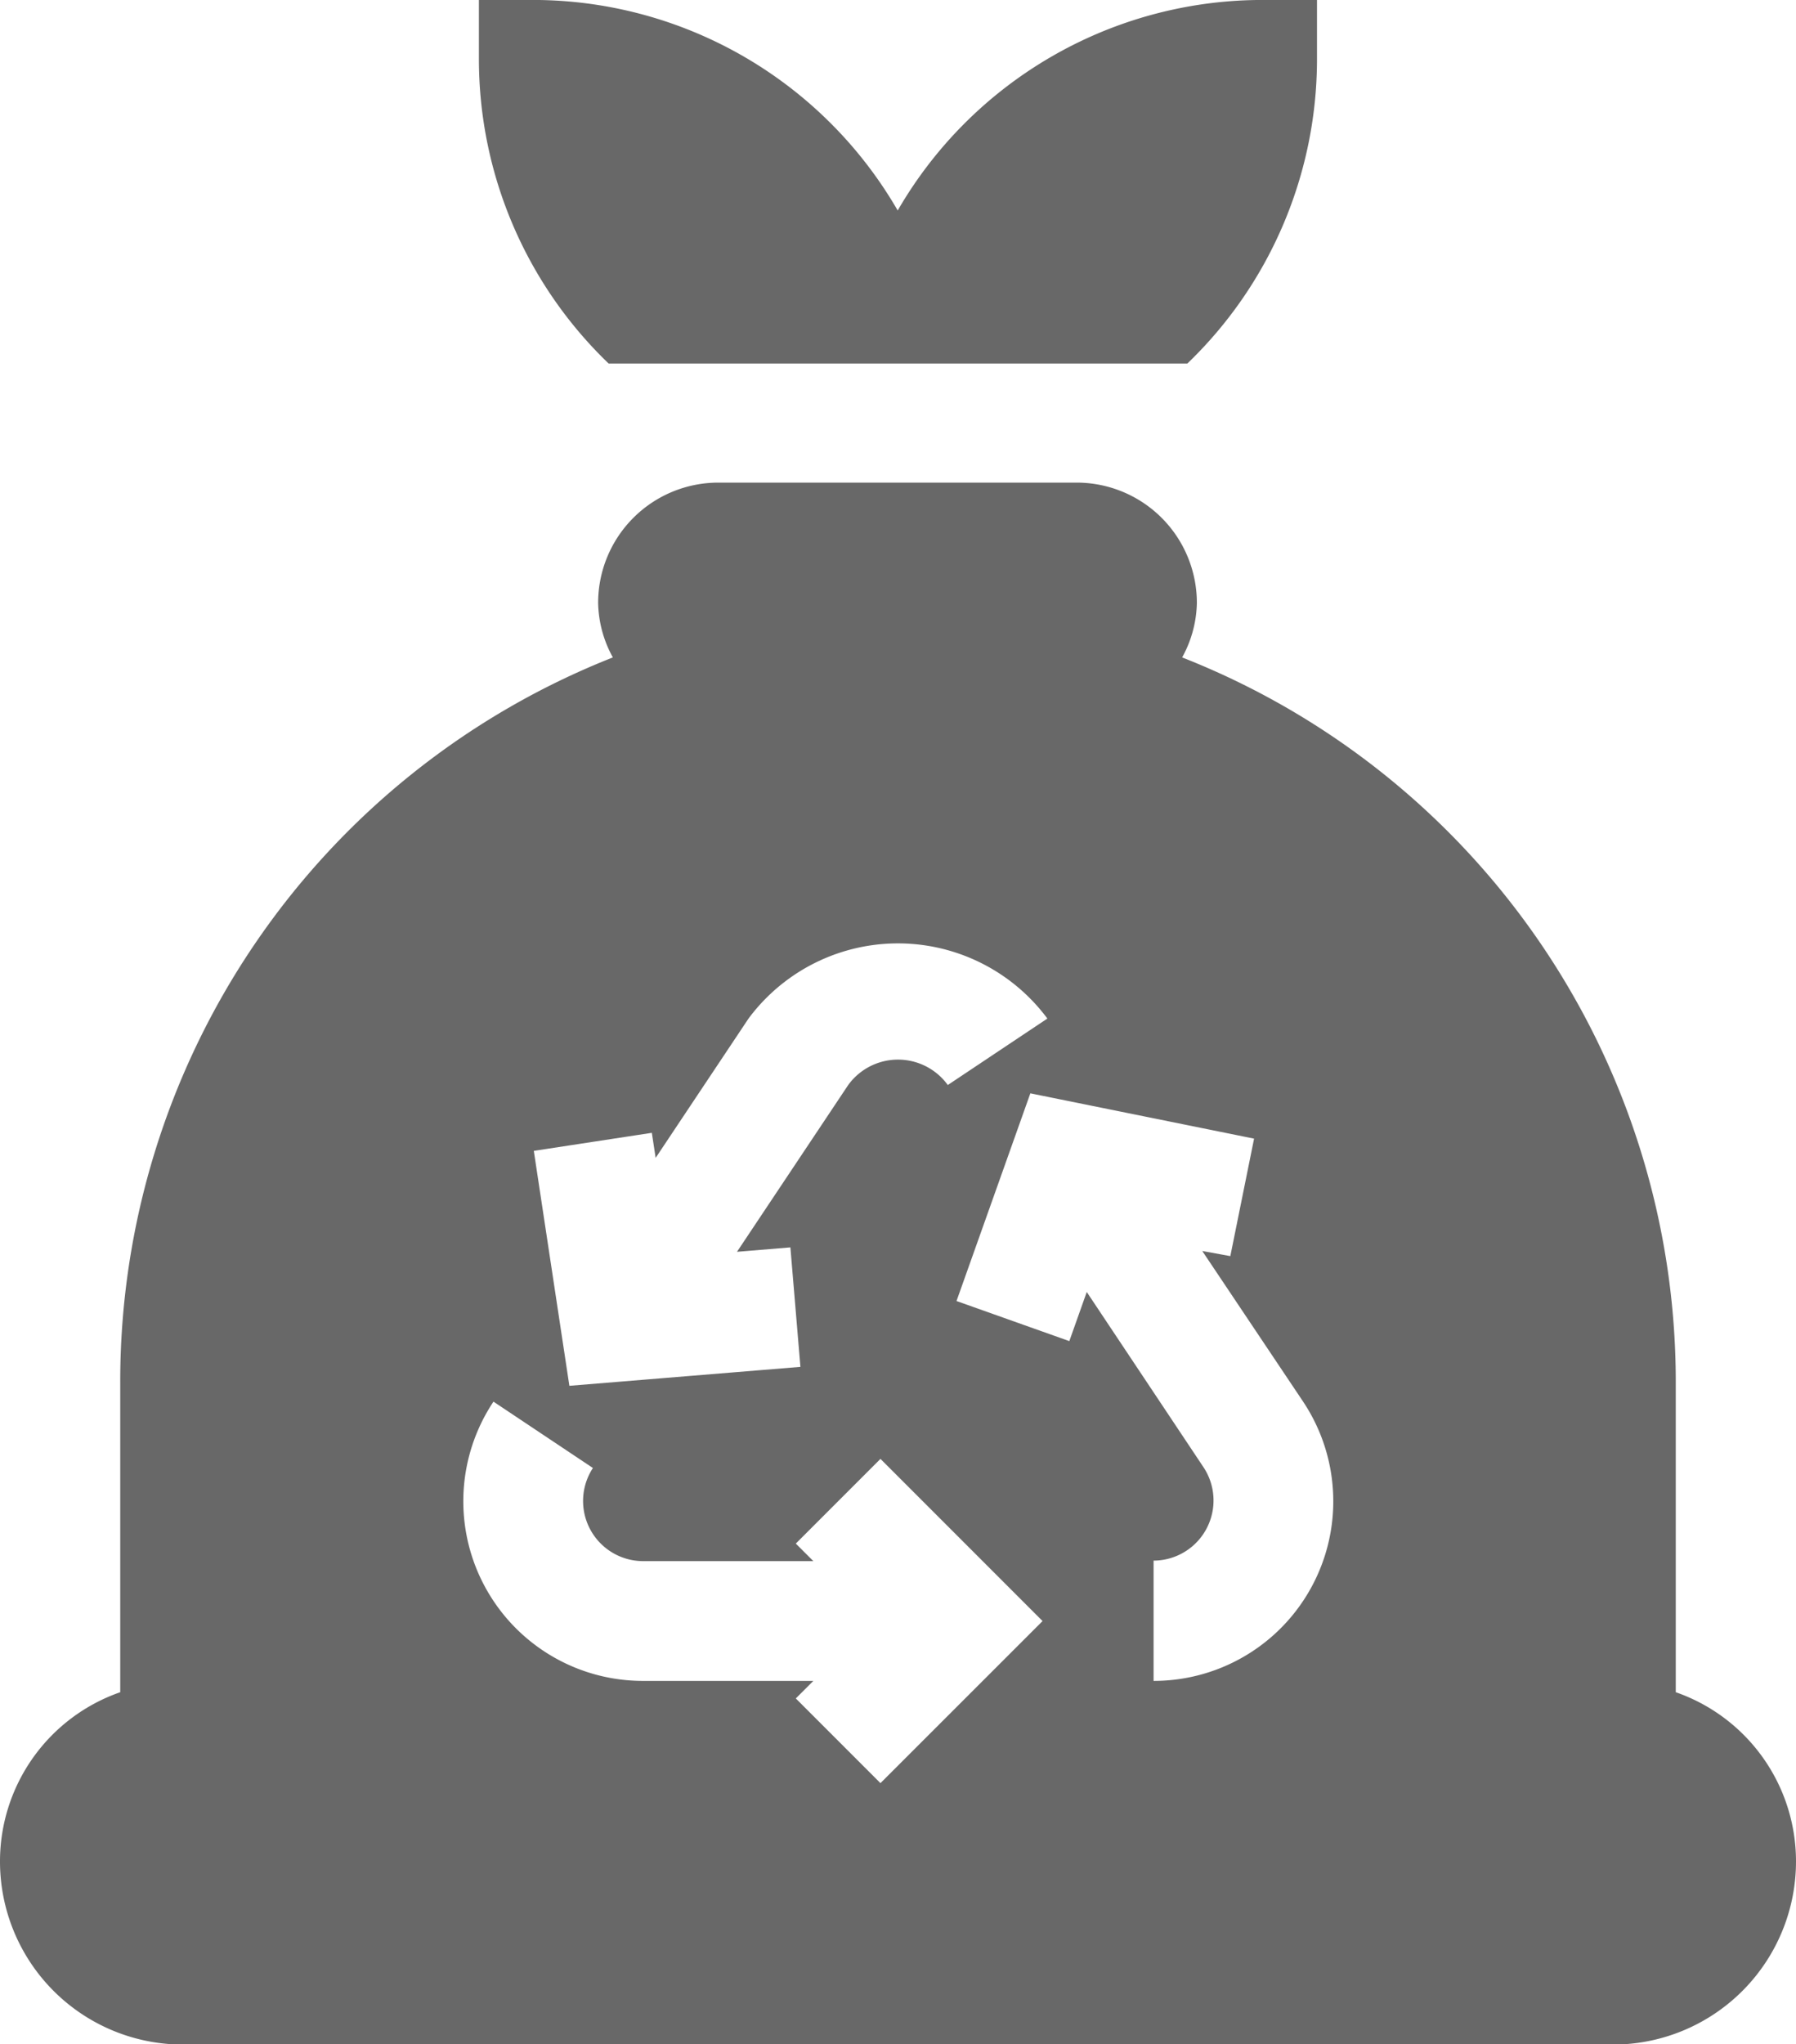 <svg xmlns="http://www.w3.org/2000/svg" width="17.926" height="20.396" viewBox="0 0 17.926 20.396">
  <g id="depreciation_icon" transform="translate(-31)">
    <path id="Path_1390" data-name="Path 1390" d="M151.6,0H151V.6a4.212,4.212,0,0,0,1.295,3.027h5.776A4.212,4.212,0,0,0,159.365.6V0h-.6a4.206,4.206,0,0,0-3.585,2.1A4.206,4.206,0,0,0,151.6,0Z" transform="translate(-115.22)" fill="#686868"/>
    <path id="Path_1391" data-name="Path 1391" d="M32.2,129.963v3.1a1.787,1.787,0,0,0-1.2,1.683,1.827,1.827,0,0,0,1.793,1.832H47.133a1.827,1.827,0,0,0,1.793-1.832,1.787,1.787,0,0,0-1.2-1.683v-3.1a7.765,7.765,0,0,0-4.927-7.224,1.166,1.166,0,0,0,.147-.544,1.2,1.2,0,0,0-1.2-1.2H38.17a1.2,1.2,0,0,0-1.2,1.2,1.166,1.166,0,0,0,.147.544A7.765,7.765,0,0,0,32.2,129.963Zm11.806.2a1.792,1.792,0,0,1-1.492,2.787v-1.2a.6.6,0,0,0,.5-.929l-1.167-1.751-.174.49-1.126-.4.737-2.072,2.233.452-.237,1.172L43,128.661Zm-6.5-2.681.038.25.927-1.39a1.858,1.858,0,0,1,2.983,0l-.994.663a.614.614,0,0,0-.994,0l-1.11,1.664.533-.044.1,1.192-2.306.189-.355-2.344Zm-1.582,2.681.994.663a.6.6,0,0,0,.5.929h1.7l-.175-.175.845-.845,1.618,1.618-1.618,1.617-.845-.845.175-.175h-1.7a1.792,1.792,0,0,1-1.492-2.787Z" transform="translate(0 -116.18)" fill="#686868"/>
  </g>
</svg>
